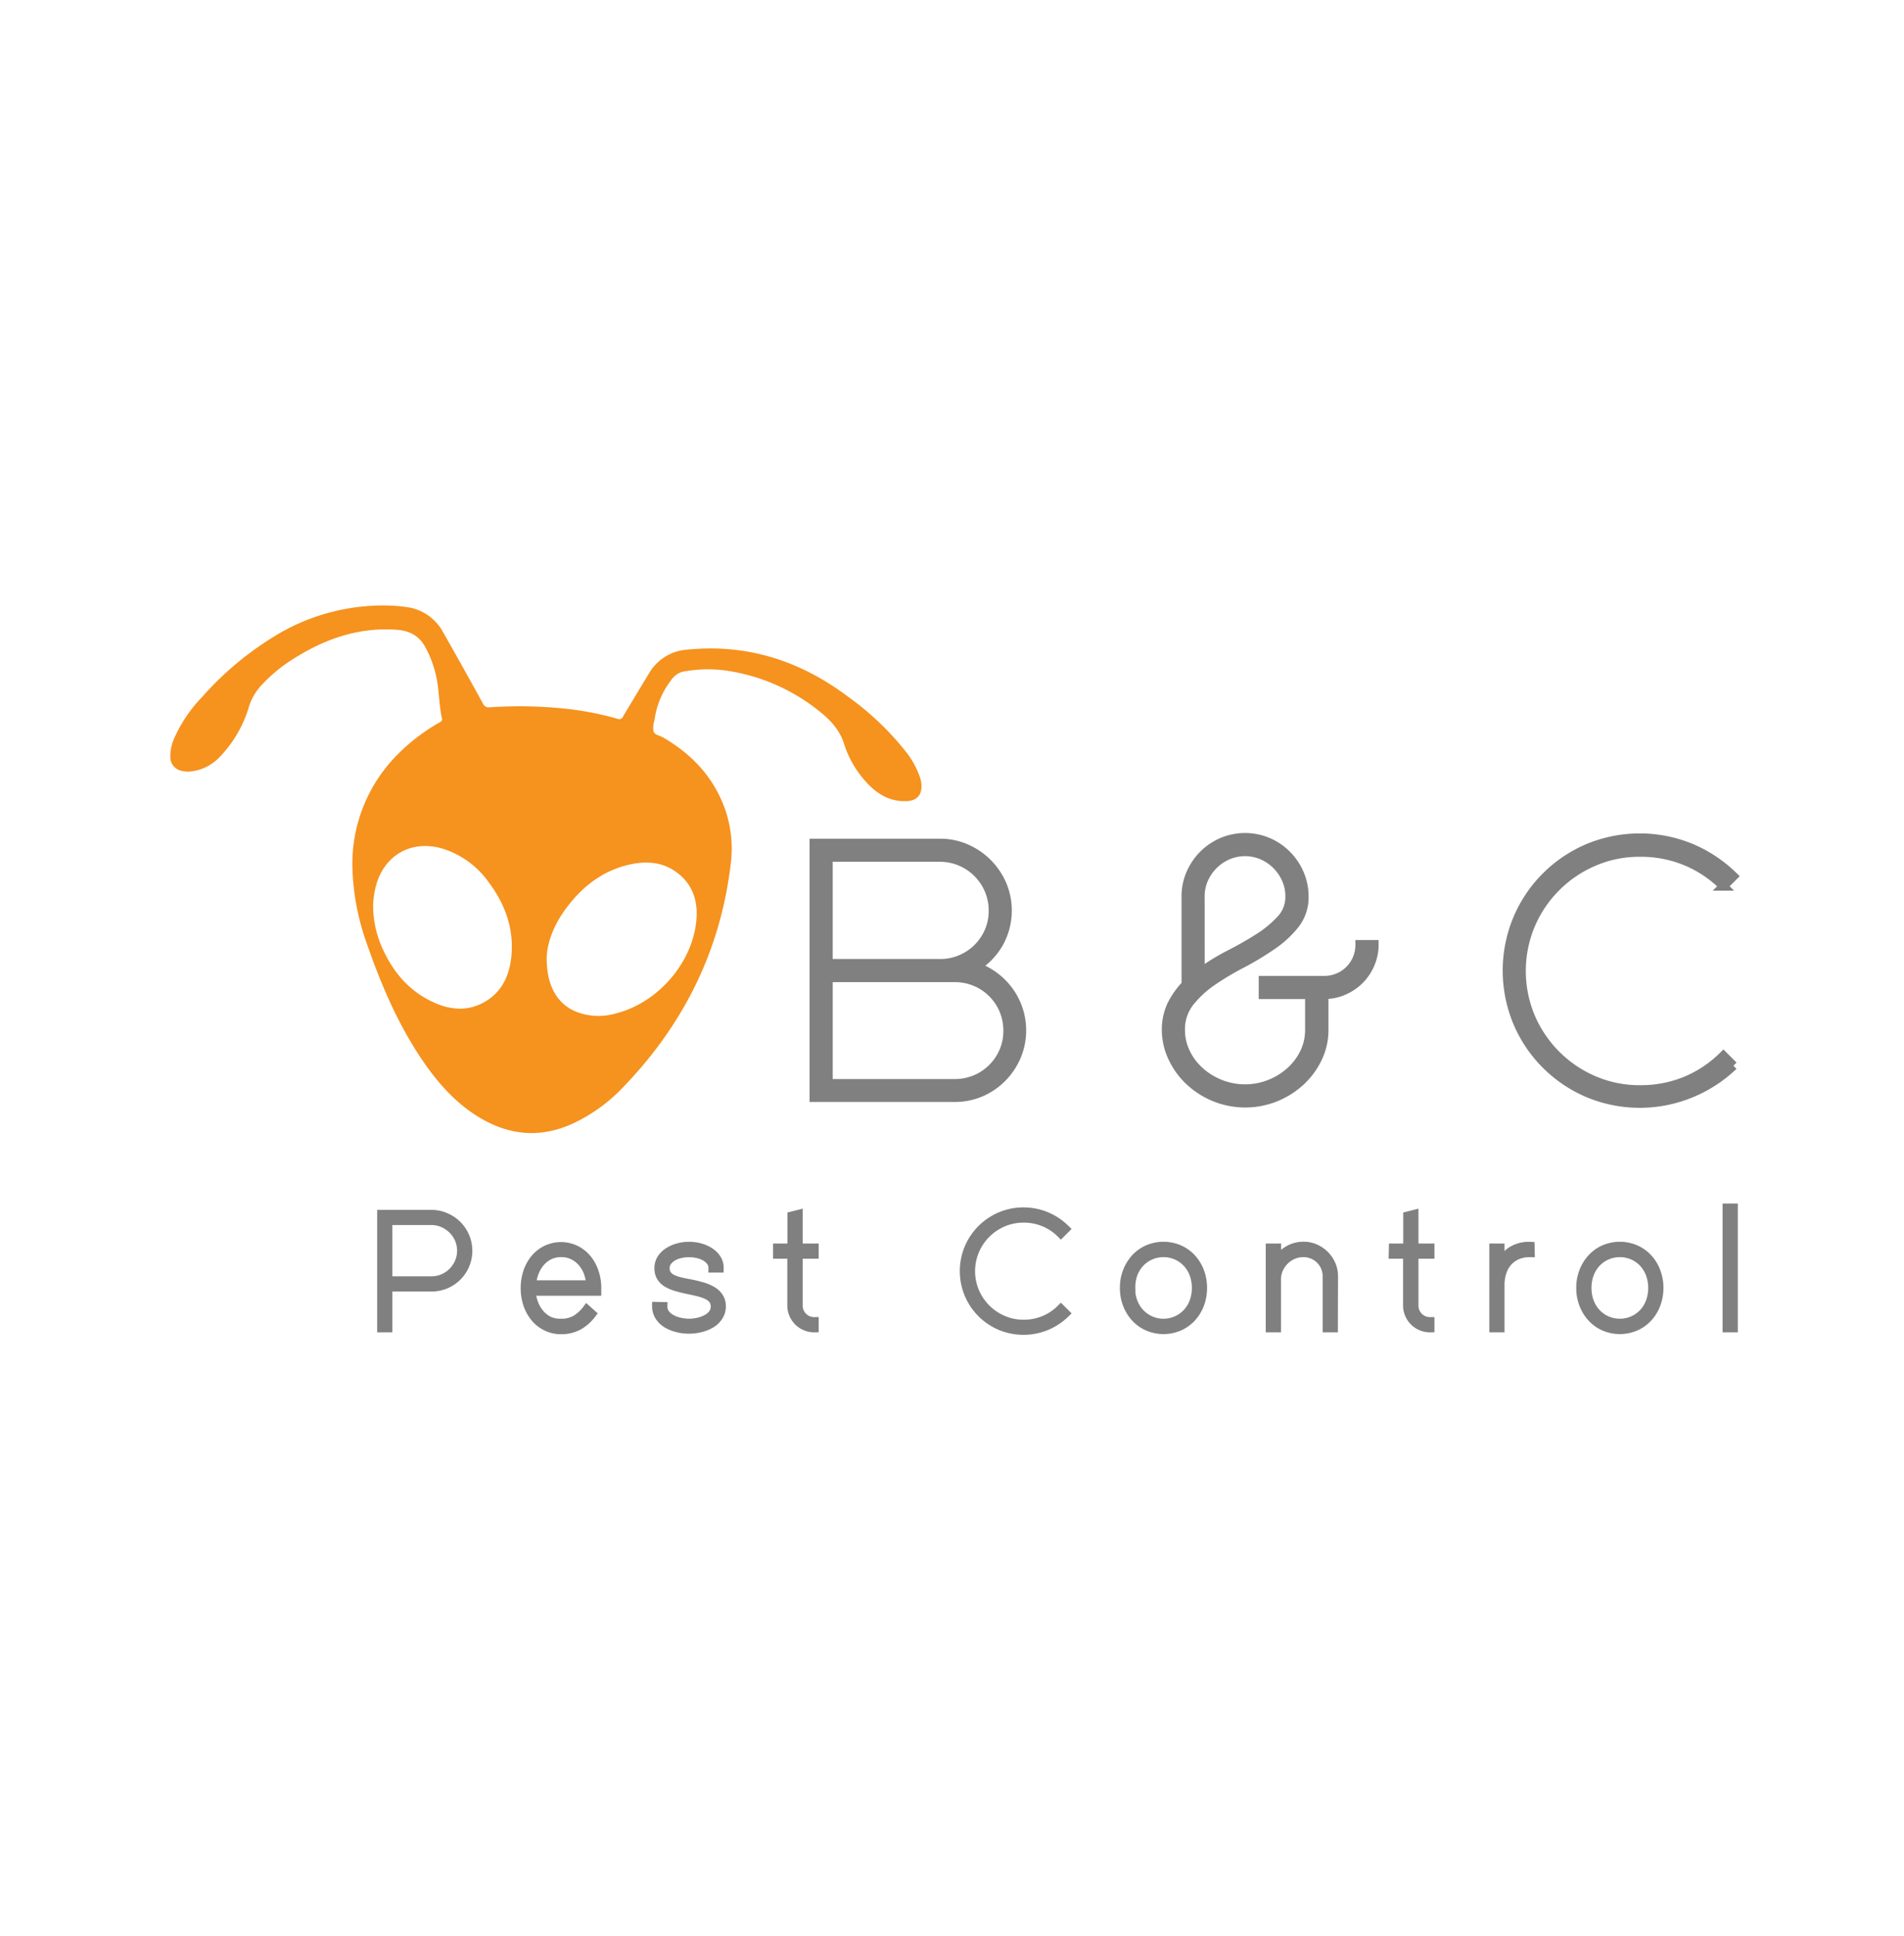 <svg id="Layer_1" data-name="Layer 1" xmlns="http://www.w3.org/2000/svg" viewBox="0 0 431 438"><defs><style>.cls-1{fill:#f6921e;}.cls-2{fill:gray;stroke:gray;stroke-miterlimit:10;stroke-width:2px;}</style></defs><g id="B9nQ0l.tif"><path class="cls-1" d="M87.21,137a36.92,36.92,0,0,1,5.37.45,10.94,10.94,0,0,1,7.68,5.53q4.59,8.07,9.07,16.22a1.39,1.39,0,0,0,1.51.85,99.71,99.71,0,0,1,15.36.14,69.84,69.84,0,0,1,13.53,2.44.94.94,0,0,0,1.31-.52c2-3.33,4-6.66,6-9.95a10.77,10.77,0,0,1,8.43-5.15c13.68-1.41,25.81,2.55,36.67,10.76a64.69,64.69,0,0,1,13.08,12.52,19.93,19.93,0,0,1,3,5.52,6.54,6.54,0,0,1,.37,1.91c.08,2.23-1.11,3.47-3.35,3.56-3.87.17-6.78-1.67-9.24-4.41a23.06,23.06,0,0,1-4.91-8.48c-1-3.25-3.15-5.49-5.66-7.49a43.7,43.7,0,0,0-20-9,29.81,29.81,0,0,0-11,.12,4.72,4.72,0,0,0-2.59,2,18.59,18.59,0,0,0-3.67,8.83,6,6,0,0,0-.25,2.65c.27.79,1.44.93,2.2,1.38,6.65,3.86,11.59,9.19,14.12,16.55a27.13,27.13,0,0,1,1.16,12.15c-2.37,19.92-11,36.86-25,51.1a37.58,37.58,0,0,1-9.18,6.78c-7.93,4.23-15.67,3.82-23.22-.92-5.34-3.36-9.33-8.06-12.79-13.23-5.31-8-9-16.67-12.13-25.67a55.2,55.2,0,0,1-3.27-16.36,35,35,0,0,1,10.42-26.79,43.59,43.59,0,0,1,9.23-7c.35-.21.71-.35.59-.9-.64-2.82-.62-5.73-1.12-8.58a24.92,24.92,0,0,0-2.62-7.52c-1.45-2.69-3.64-3.8-6.68-4-8.83-.59-16.6,2.28-23.86,7a34.81,34.81,0,0,0-6.54,5.51,12.55,12.55,0,0,0-2.84,4.78,27.61,27.61,0,0,1-6.84,11.69,10.49,10.49,0,0,1-6.13,3.06,6.13,6.13,0,0,1-2.49-.15,3.16,3.16,0,0,1-2.37-3.1,9.85,9.85,0,0,1,1-4.49,32,32,0,0,1,6.12-9,71.83,71.83,0,0,1,18.09-14.79A47.24,47.24,0,0,1,87.21,137Zm36.54,79.84c0,6.3,2.43,10.37,6.71,12.1a13.81,13.81,0,0,0,8.5.49c9.53-2.2,17.56-11.08,18.64-20.82.5-4.55-.7-8.6-4.65-11.38-3.06-2.16-6.53-2.41-10.08-1.68-5.92,1.23-10.52,4.58-14.18,9.27C125.69,208.6,123.85,212.91,123.75,216.79ZM84.46,205.16A23.44,23.44,0,0,0,86.31,214c2.5,5.83,6.33,10.45,12.28,13,3.61,1.55,7.31,1.79,10.87-.15,4.08-2.22,5.84-6,6.29-10.38.63-6.28-1.38-11.83-5.09-16.79a20.21,20.21,0,0,0-10.5-7.66c-6.76-2-12.84,1.21-14.91,7.89A19,19,0,0,0,84.46,205.16Z"/></g><path class="cls-2" d="M184.26,248.35V190.78H212.8a14.52,14.52,0,0,1,5.92,1.22,15.64,15.64,0,0,1,8.11,8.11,15.12,15.12,0,0,1-.71,13.3,15.41,15.41,0,0,1-5.11,5.35,15.49,15.49,0,0,1,7.4,5.51,15.14,15.14,0,0,1,1.66,14.84,15.66,15.66,0,0,1-3.28,4.82,15.19,15.19,0,0,1-4.81,3.25,15,15,0,0,1-5.91,1.17ZM212.8,218a11.74,11.74,0,0,0,4.7-.94,11.91,11.91,0,0,0,3.81-2.55,12.1,12.1,0,0,0,2.56-3.77,11.61,11.61,0,0,0,.93-4.66,11.92,11.92,0,0,0-.93-4.71,12.16,12.16,0,0,0-2.56-3.81A12,12,0,0,0,212.8,194H187.5V218Zm-25.3,3.24v23.92h28.62a11.92,11.92,0,0,0,8.52-3.49,12.07,12.07,0,0,0,2.55-3.77,11.58,11.58,0,0,0,.93-4.66,11.9,11.9,0,0,0-12-12Z"/><path class="cls-2" d="M264,233.11a12.84,12.84,0,0,1,1.22-5.72,18.21,18.21,0,0,1,3.24-4.58V202.87a12.94,12.94,0,0,1,1.05-5.19,13.81,13.81,0,0,1,2.88-4.26,13.58,13.58,0,0,1,4.26-2.88,13.35,13.35,0,0,1,10.38,0,13.58,13.58,0,0,1,7.13,7.14,13,13,0,0,1,1.06,5.19,9.87,9.87,0,0,1-2.07,6.28,23.26,23.26,0,0,1-5.19,4.78,66.28,66.28,0,0,1-6.73,4.06,67,67,0,0,0-6.73,4,23.5,23.5,0,0,0-5.19,4.78,9.89,9.89,0,0,0-2.07,6.29,11.67,11.67,0,0,0,1.14,5.07,13.51,13.51,0,0,0,3.12,4.21,15.4,15.4,0,0,0,4.66,2.92,15.19,15.19,0,0,0,11.35,0,15.45,15.45,0,0,0,4.67-2.92,13.66,13.66,0,0,0,3.12-4.21,11.81,11.81,0,0,0,1.13-5.07v-8H285.93v-3.24h13.79a8,8,0,0,0,8.1-8.11h3.25a11,11,0,0,1-.9,4.42,11.37,11.37,0,0,1-2.43,3.61,11.71,11.71,0,0,1-3.61,2.43,10.9,10.9,0,0,1-4.41.89v8a14.7,14.7,0,0,1-1.42,6.32,17.26,17.26,0,0,1-3.85,5.27,18.65,18.65,0,0,1-5.68,3.61,18.38,18.38,0,0,1-13.78,0,18.41,18.41,0,0,1-5.68-3.61,17.1,17.1,0,0,1-3.85-5.27A14.56,14.56,0,0,1,264,233.11Zm7.7-13.06a49.07,49.07,0,0,1,6.65-4.09c2.38-1.22,4.58-2.47,6.61-3.77a24.93,24.93,0,0,0,5-4.14,7.44,7.44,0,0,0,2-5.18,9.61,9.61,0,0,0-.81-3.94,10.59,10.59,0,0,0-2.19-3.2,10.47,10.47,0,0,0-3.2-2.19,9.94,9.94,0,0,0-7.86,0,10.5,10.5,0,0,0-5.4,5.39,9.61,9.61,0,0,0-.81,3.94Z"/><path class="cls-2" d="M382.86,247.34a30.42,30.42,0,0,1-23.35,0,30.12,30.12,0,0,1-16-16,30.38,30.38,0,0,1,0-23.43,30.06,30.06,0,0,1,16-16,30.42,30.42,0,0,1,23.35,0,30.84,30.84,0,0,1,9.53,6.36l-2.27,2.27a26.26,26.26,0,0,0-8.47-5.67,26.67,26.67,0,0,0-10.42-2,25.93,25.93,0,0,0-10.46,2.11,27.06,27.06,0,0,0-14.27,14.27,27,27,0,0,0,0,20.92,27.15,27.15,0,0,0,14.27,14.27,26.1,26.1,0,0,0,10.46,2.11,26.67,26.67,0,0,0,10.42-2,26.29,26.29,0,0,0,8.47-5.68l2.27,2.27A30.7,30.7,0,0,1,382.86,247.34Z"/><path class="cls-2" d="M87.82,291.24v9.23H86.38v-25.7H97.67a7.87,7.87,0,0,1,3.2.66,8.35,8.35,0,0,1,2.63,1.77,8.47,8.47,0,0,1,1.77,2.62,8.23,8.23,0,0,1,0,6.41,8.36,8.36,0,0,1-1.77,2.62,8.18,8.18,0,0,1-5.83,2.39Zm9.85-1.44a6.73,6.73,0,0,0,4.79-2,6.85,6.85,0,0,0,1.47-2.15,6.75,6.75,0,0,0,0-5.29,7,7,0,0,0-3.62-3.61,6.34,6.34,0,0,0-2.64-.55H87.82V289.8Z"/><path class="cls-2" d="M127,299.39a6.37,6.37,0,0,0,3.42-.85,9.07,9.07,0,0,0,2.41-2.23l1.12,1a9.85,9.85,0,0,1-2.89,2.59,8.05,8.05,0,0,1-4.06,1,7.29,7.29,0,0,1-3.31-.75,7.76,7.76,0,0,1-2.57-2,9.4,9.4,0,0,1-1.67-3,11.74,11.74,0,0,1,0-7.35,9.27,9.27,0,0,1,1.66-3,7.76,7.76,0,0,1,2.57-2,7.66,7.66,0,0,1,6.61,0,7.73,7.73,0,0,1,2.56,2,9.09,9.09,0,0,1,1.66,3,11.08,11.08,0,0,1,.6,3.67v.73H120.25a9.73,9.73,0,0,0,.64,2.84,7.68,7.68,0,0,0,1.39,2.3,6.47,6.47,0,0,0,2,1.54A6.06,6.06,0,0,0,127,299.39Zm0-15.93a6.06,6.06,0,0,0-2.62.56,6.47,6.47,0,0,0-2,1.54,7.68,7.68,0,0,0-1.39,2.3,9.73,9.73,0,0,0-.64,2.84h13.36a10,10,0,0,0-.61-2.84,7.46,7.46,0,0,0-1.38-2.3,6.47,6.47,0,0,0-2.05-1.54A6,6,0,0,0,127,283.46Z"/><path class="cls-2" d="M150.08,295.62a2.71,2.71,0,0,0,.54,1.69,4.28,4.28,0,0,0,1.4,1.15,6.9,6.9,0,0,0,1.9.69,9,9,0,0,0,4.12,0,6.9,6.9,0,0,0,1.9-.69,4.18,4.18,0,0,0,1.4-1.15,2.71,2.71,0,0,0,.54-1.69,2.51,2.51,0,0,0-.45-1.52,3.45,3.45,0,0,0-1.23-1,9.56,9.56,0,0,0-1.87-.69c-.72-.19-1.5-.37-2.35-.54-1.08-.22-2-.45-2.89-.71a8.71,8.71,0,0,1-2.14-.92,3.9,3.9,0,0,1-1.34-1.34,3.8,3.8,0,0,1-.47-1.95,3.89,3.89,0,0,1,.56-2.07,5.18,5.18,0,0,1,1.52-1.54,7.79,7.79,0,0,1,2.19-1,9.61,9.61,0,0,1,5.14,0,7.79,7.79,0,0,1,2.19,1,5.06,5.06,0,0,1,1.52,1.54,3.8,3.8,0,0,1,.56,2.07h-1.45a2.48,2.48,0,0,0-.48-1.52,4.12,4.12,0,0,0-1.25-1.09,6.08,6.08,0,0,0-1.72-.65,8.66,8.66,0,0,0-3.88,0,6.08,6.08,0,0,0-1.72.65,4,4,0,0,0-1.24,1.09,2.43,2.43,0,0,0-.49,1.52,2.46,2.46,0,0,0,.38,1.43,3,3,0,0,0,1.08.94,7.76,7.76,0,0,0,1.7.63c.67.17,1.41.33,2.23.47,1.11.22,2.12.46,3,.72a9.41,9.41,0,0,1,2.32,1,4.47,4.47,0,0,1,1.48,1.45,3.8,3.8,0,0,1,.53,2,4.11,4.11,0,0,1-.6,2.18,5.14,5.14,0,0,1-1.61,1.64,8,8,0,0,1-2.35,1,10.7,10.7,0,0,1-5.58,0,8,8,0,0,1-2.35-1,5.24,5.24,0,0,1-1.61-1.64,4.11,4.11,0,0,1-.6-2.18Z"/><path class="cls-2" d="M176,282.38h3.25v-7.24l1.45-.37v7.61h3.62v1.44H180.7v11.59a3.59,3.59,0,0,0,3.62,3.62v1.44a4.82,4.82,0,0,1-2-.4,5,5,0,0,1-1.61-1.08,5.26,5.26,0,0,1-1.09-1.61,5,5,0,0,1-.4-2V283.82H176Z"/><path class="cls-2" d="M236.9,300a13.6,13.6,0,0,1-10.43,0,13.41,13.41,0,0,1-7.15-7.15,13.55,13.55,0,0,1,0-10.46,13.63,13.63,0,0,1,2.88-4.27,13.49,13.49,0,0,1,4.27-2.87,13.48,13.48,0,0,1,10.43,0,13.6,13.6,0,0,1,4.25,2.84l-1,1a11.84,11.84,0,0,0-3.78-2.53,12,12,0,0,0-4.66-.91,11.77,11.77,0,0,0-4.67.94,12.07,12.07,0,0,0-6.37,6.38,12,12,0,0,0,0,9.33,12.1,12.1,0,0,0,6.37,6.37,11.61,11.61,0,0,0,4.67.95,12,12,0,0,0,4.66-.91,11.84,11.84,0,0,0,3.78-2.53l1,1A13.77,13.77,0,0,1,236.9,300Z"/><path class="cls-2" d="M254.51,291.42a9.91,9.91,0,0,1,.7-3.81,9.45,9.45,0,0,1,1.9-3,8.47,8.47,0,0,1,2.81-1.94,9,9,0,0,1,6.91,0,8.47,8.47,0,0,1,2.81,1.94,9.45,9.45,0,0,1,1.9,3,10.75,10.75,0,0,1,0,7.63,9.45,9.45,0,0,1-1.9,3,8.47,8.47,0,0,1-2.81,1.94,9,9,0,0,1-6.91,0,8.47,8.47,0,0,1-2.81-1.94,9.45,9.45,0,0,1-1.9-3A10,10,0,0,1,254.51,291.42Zm1.44,0a8.82,8.82,0,0,0,.58,3.24,7.59,7.59,0,0,0,1.6,2.52,7.31,7.31,0,0,0,10.49,0,7.59,7.59,0,0,0,1.6-2.52,9.31,9.31,0,0,0,0-6.47,7.59,7.59,0,0,0-1.6-2.52,7.12,7.12,0,0,0-2.37-1.63,7.42,7.42,0,0,0-5.75,0,7.12,7.12,0,0,0-2.37,1.63,7.59,7.59,0,0,0-1.6,2.52A8.8,8.8,0,0,0,256,291.42Z"/><path class="cls-2" d="M301.85,300.47H300.4V288.82a5.28,5.28,0,0,0-3.26-4.94,5.24,5.24,0,0,0-2.09-.42,6,6,0,0,0-2.34.47,6.25,6.25,0,0,0-1.93,1.3,6.51,6.51,0,0,0-1.33,1.94,5.91,5.91,0,0,0-.48,2.37v10.93h-1.45V282.38H289v3.11a7.32,7.32,0,0,1,2.49-2.52,6.69,6.69,0,0,1,3.59-1,6.34,6.34,0,0,1,2.64.55,7,7,0,0,1,3.62,3.62,6.49,6.49,0,0,1,.54,2.64Z"/><path class="cls-2" d="M315.39,282.38h3.25v-7.24l1.45-.37v7.61h3.62v1.44h-3.62v11.59a3.59,3.59,0,0,0,3.62,3.62v1.44a4.85,4.85,0,0,1-2-.4,5,5,0,0,1-1.61-1.08,5.26,5.26,0,0,1-1.09-1.61,5,5,0,0,1-.4-2V283.82h-3.25Z"/><path class="cls-2" d="M346.41,283.46a7.32,7.32,0,0,0-3,.56,6.14,6.14,0,0,0-2.12,1.54,6.62,6.62,0,0,0-1.28,2.32,9.43,9.43,0,0,0-.44,2.93v9.66h-1.44V282.38h1.44v4a6.86,6.86,0,0,1,2.41-3.18,7.31,7.31,0,0,1,4.4-1.2Z"/><path class="cls-2" d="M357.81,291.42a9.91,9.91,0,0,1,.71-3.81,9.28,9.28,0,0,1,1.9-3,8.43,8.43,0,0,1,2.8-1.94,9,9,0,0,1,6.91,0,8.47,8.47,0,0,1,2.81,1.94,9.28,9.28,0,0,1,1.9,3,10.6,10.6,0,0,1,0,7.63,9.28,9.28,0,0,1-1.9,3,8.47,8.47,0,0,1-2.81,1.94,9,9,0,0,1-6.91,0,8.43,8.43,0,0,1-2.8-1.94,9.28,9.28,0,0,1-1.9-3A10,10,0,0,1,357.81,291.42Zm1.45,0a8.61,8.61,0,0,0,.58,3.24,7.41,7.41,0,0,0,1.59,2.52,7.25,7.25,0,0,0,5.25,2.21,7.23,7.23,0,0,0,2.88-.58,7.33,7.33,0,0,0,2.37-1.63,7.73,7.73,0,0,0,1.59-2.52,9.31,9.31,0,0,0,0-6.47,7.73,7.73,0,0,0-1.59-2.52,7.33,7.33,0,0,0-2.37-1.63,7.44,7.44,0,0,0-5.76,0,7.12,7.12,0,0,0-2.37,1.63,7.41,7.41,0,0,0-1.59,2.52A8.6,8.6,0,0,0,359.26,291.42Z"/><path class="cls-2" d="M390.93,273.33h1.45v27.14h-1.45Z"/></svg>